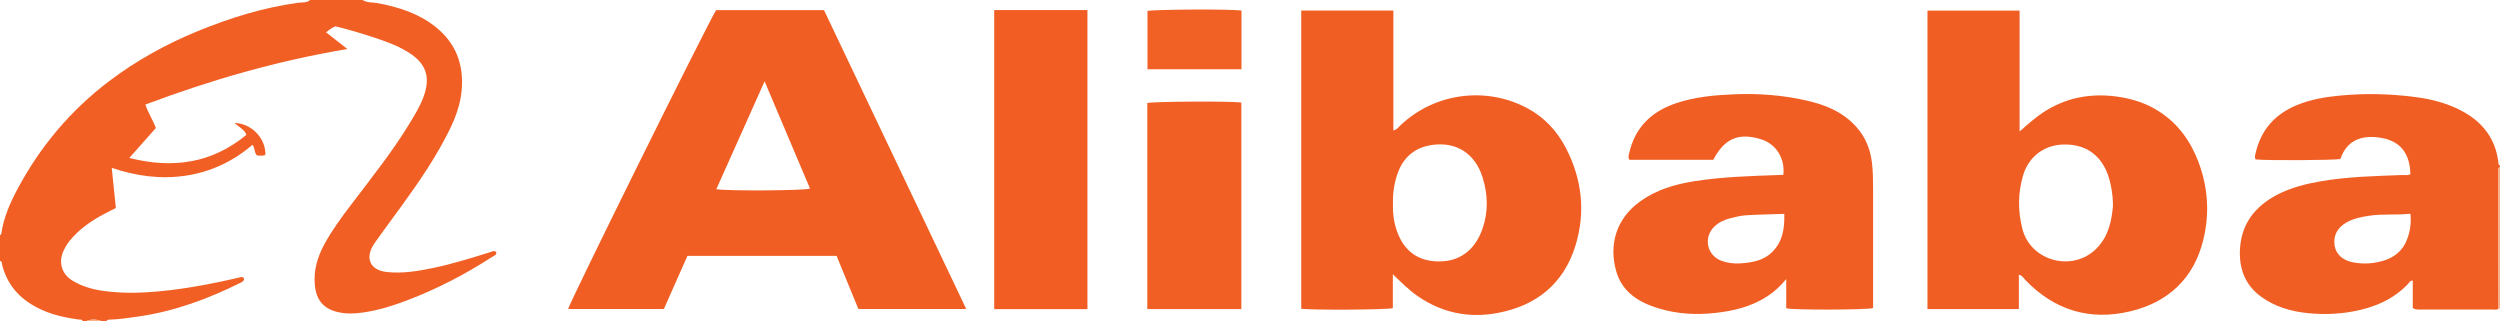 <?xml version="1.0" encoding="iso-8859-1"?>
<!-- Generator: Adobe Illustrator 27.0.0, SVG Export Plug-In . SVG Version: 6.00 Build 0)  -->
<svg version="1.1" id="Layer_1" xmlns="http://www.w3.org/2000/svg" xmlns:xlink="http://www.w3.org/1999/xlink" x="0px" y="0px"
	 viewBox="0 0 1572 202" style="enable-background:new 0 0 1572 202;" xml:space="preserve">
<g>
	<path style="fill:#F15F24;" d="M228,0c2.86,1.88,6.248,1.37,9.374,1.954c13.059,2.436,25.487,6.323,36.125,14.648
		c13.182,10.316,18.317,24.07,16.776,40.44c-1.23,13.063-7.204,24.454-13.481,35.631c-9.717,17.301-21.591,33.164-33.288,49.137
		c-2.458,3.356-4.882,6.737-7.312,10.115c-0.485,0.675-0.944,1.371-1.381,2.078c-5.339,8.643-1.858,15.904,8.272,17.025
		c9.889,1.094,19.573-0.519,29.215-2.516c12.052-2.496,23.769-6.196,35.509-9.812c1.396-0.43,2.724-1.354,4.242-0.276
		c0.35,2.065-1.518,2.413-2.624,3.131c-16.921,10.974-34.747,20.19-53.611,27.365c-8.864,3.371-17.894,6.171-27.301,7.549
		c-5.288,0.775-10.603,1.006-15.881-0.181c-9.176-2.064-13.811-7.641-14.673-17.033c-0.856-9.326,1.676-17.746,6.063-25.799
		c4.793-8.799,10.728-16.815,16.767-24.768c12.679-16.698,25.804-33.078,36.726-51.036c3.19-5.245,6.406-10.486,8.611-16.269
		c4.909-12.874,1.941-21.64-9.867-28.81c-7.3-4.433-15.331-7.131-23.39-9.75c-7.262-2.36-14.585-4.498-21.913-6.287
		c-2.208,0.83-3.858,2.198-5.943,3.76c4.391,3.443,8.599,6.744,13.421,10.525c-43.967,7.365-85.795,19.438-127.001,34.912
		c1.664,5.278,4.724,9.682,6.586,14.765c-5.374,6.053-10.758,12.118-16.707,18.82c27.407,6.936,51.846,3.381,73.563-14.468
		c-0.558-2.136-2.033-3.204-3.427-4.329c-1.281-1.034-2.582-2.043-3.999-3.161c10.52,0.04,19.758,9.597,19.423,20.002
		c-1.683,0.924-3.49,0.401-5.22,0.403c-1.885-1.768-1.218-4.528-2.865-6.704c-12.244,10.4-26.087,17.003-41.889,19.381
		c-15.761,2.372-31.066,0.345-46.646-4.904c0.902,8.739,1.745,16.913,2.605,25.245c-3.356,1.728-6.638,3.282-9.79,5.068
		c-7.285,4.129-13.988,8.994-19.298,15.602c-1.796,2.236-3.191,4.671-4.254,7.295c-2.748,6.785-0.346,13.8,5.958,17.66
		c6.062,3.712,12.764,5.577,19.708,6.546c13.939,1.945,27.843,1.14,41.774-0.501c14.553-1.714,28.877-4.539,43.125-7.846
		c1.28-0.297,2.576-1.068,3.383,0.708c0.012,1.465-1.174,1.947-2.167,2.443c-20.471,10.218-41.732,18.042-64.507,21.311
		c-6.089,0.874-12.169,1.763-18.327,1.943C67.752,201.03,67.183,201.218,67,202c-1,0-2,0-3,0c-3.185-1.376-6.984-1.376-10,0
		c-0.667,0-1.333,0-2,0c-0.367-1.36-1.542-0.951-2.435-1.072c-7.872-1.074-15.594-2.689-22.912-5.93
		c-12.624-5.591-21.606-14.401-25.237-28.082C1.151,165.918,1.481,164.467,0,164c0-5.333,0-10.667,0-16
		c0.288-0.368,0.777-0.706,0.834-1.107c1.438-10.019,5.404-19.089,10.124-27.938c14.31-26.833,33.409-49.563,57.677-67.929
		c17.07-12.918,35.639-23.188,55.403-31.325C144.53,11.265,165.557,4.726,187.61,1.73c2.44-0.331,5.256,0.188,7.39-1.73
		C206,0,217,0,228,0z"/>
	<path style="fill:#F15E23;" d="M1571.071,194.058c-1.152,1.021-2.55,0.555-3.831,0.558c-14.832,0.034-29.663,0.029-44.495,0.012
		c-1.805-0.002-3.671,0.284-5.59-0.912c0-5.663,0-11.473,0-17.319c-1.855,0.015-2.333,1.47-3.186,2.353
		c-9.53,9.877-21.529,14.767-34.728,17.143c-9.216,1.658-18.555,1.944-27.839,1.029c-10.693-1.055-20.888-3.95-29.732-10.431
		c-10.041-7.358-13.804-17.713-13.188-29.66c0.832-16.135,9.574-27.219,23.579-34.474c8.49-4.397,17.66-6.7,27.022-8.331
		c16.949-2.953,34.098-3.299,51.224-3.968c1.785-0.07,3.653,0.41,5.345-0.522c-0.313-13.052-6.249-20.806-18.404-22.856
		c-12.349-2.082-21.596,1.568-25.624,13.294c-3.609,0.814-46.95,1.037-53.264,0.269c-0.821-1.246-0.344-2.556-0.061-3.813
		c3.279-14.576,12.016-24.5,25.725-30.229c8.854-3.7,18.184-5.243,27.636-6.13c15.812-1.483,31.623-1.105,47.351,0.975
		c10.587,1.4,20.852,4.093,30.276,9.412c12.401,7,19.944,17.294,21.685,31.588c0.097,0.795-0.07,1.701,1.031,1.954
		c0,0.333,0,0.667,0,1c-1.569,0.569-0.99,1.918-0.99,2.966C1571.011,136.663,1571.044,165.36,1571.071,194.058z M1515.68,134.408
		c-8.956,0.923-17.567-0.06-26.132,1.275c-4.959,0.773-9.821,1.741-14.216,4.277c-5.79,3.341-8.324,8.467-7.302,14.582
		c0.894,5.346,5.008,9.13,11.384,10.389c6.66,1.315,13.268,0.897,19.705-1.138c6.872-2.172,11.945-6.536,14.493-13.396
		C1515.418,145.535,1516.314,140.484,1515.68,134.408z"/>
	<path style="fill:#FAB28B;" d="M1571.071,194.058c-0.027-28.697-0.059-57.395-0.06-86.092c0-1.047-0.579-2.397,0.99-2.966
		c0,29.667,0,59.333,0,89l-0.461,0.094L1571.071,194.058z"/>
	<path style="fill:#FAAF86;" d="M54,202c3.016-1.376,6.815-1.376,10,0C60.667,202,57.333,202,54,202z"/>
	<path style="fill:#F15E23;" d="M518.132,6.37c29.741,62.487,59.463,124.934,89.447,187.933c-22.927,0-45.139,0-67.826,0
		c-4.506-10.98-9.087-22.142-13.72-33.43c-31.143,0-62.087,0-93.763,0c-4.784,10.787-9.738,21.958-14.825,33.426
		c-20.033,0-40.109,0-60.19,0c0.571-3.561,85.679-175.529,93.022-187.929C472.578,6.37,495.017,6.37,518.132,6.37z M480.781,51.135
		c-10.417,23.278-20.352,45.477-30.352,67.823c6.46,1.215,55.411,0.905,58.915-0.359C499.978,96.478,490.621,74.376,480.781,51.135z
		"/>
	<path style="fill:#F15E23;" d="M875.817,172.414c0,7.141,0,14.283,0,21.341c-3.7,1.07-51.355,1.333-57.6,0.364
		c0-62.386,0-124.804,0-187.489c19.227,0,38.303,0,57.93,0c0,25.151,0,50.162,0,75.397c2.366-0.492,3.208-2.063,4.363-3.159
		c21.93-20.807,54.477-24.564,80.018-10.747c10.746,5.814,18.655,14.362,24.206,25.132c10.061,19.519,12.338,40.097,5.979,60.978
		c-7.37,24.203-24.718,38.099-49.301,42.624c-17.708,3.259-34.436-0.087-49.468-10.307
		C886.166,182.619,881.205,177.68,875.817,172.414z M875.883,127.82c-0.186,5.673,0.457,11.289,2.232,16.684
		c4.632,14.08,14.7,20.709,29.199,19.782c12.269-0.784,20.628-8.473,24.772-20.151c3.852-10.855,3.569-21.812,0.116-32.745
		c-4.661-14.761-16.357-22.425-31.69-20.253c-10.351,1.466-17.673,7.215-21.41,17.132
		C876.735,114.551,875.768,121.097,875.883,127.82z"/>
	<path style="fill:#F15E23;" d="M1269.928,82.669c5.323-4.66,9.859-8.758,14.992-12.104c13.839-9.022,28.996-11.981,45.246-9.964
		c9.839,1.221,19.098,4.086,27.517,9.519c11.945,7.709,19.731,18.597,24.69,31.703c6.062,16.021,7.109,32.53,3.059,49.022
		c-5.951,24.232-22.002,39.182-45.9,44.904c-25.436,6.09-47.665-0.642-65.957-19.628c-1.102-1.143-1.777-2.807-4.107-3.388
		c0,7.224,0,14.27,0,21.605c-19.432,0-38.33,0-57.478,0c0-62.593,0-124.997,0-187.689c19.289,0,38.362,0,57.938,0
		C1269.928,31.725,1269.928,56.738,1269.928,82.669z M1328.634,129.571c0.028-8.302-1.782-17.113-4.469-22.814
		c-5.231-11.099-14.969-16.608-27.969-15.823c-11.408,0.689-20.674,7.931-24.042,19.248c-3.329,11.186-3.399,22.403-0.448,33.823
		c5.29,20.474,31.792,27.219,46.574,12.25C1326.016,148.423,1327.76,138.728,1328.634,129.571z"/>
	<path style="fill:#F15E24;" d="M1077.313,100.468c-17.569,0-35.186,0-52.716,0c-1.047-1.397-0.494-2.689-0.216-3.943
		c3.614-16.289,13.893-26.331,29.414-31.584c11.96-4.048,24.348-5.139,36.828-5.656c15.202-0.631,30.292,0.538,45.125,3.876
		c11.985,2.697,23.171,7.212,31.624,16.762c5.707,6.448,8.732,13.976,9.727,22.487c0.66,5.647,0.703,11.289,0.701,16.949
		c-0.01,23.156-0.007,46.312-0.009,69.468c0,1.653,0,3.307,0,4.873c-3.841,1.201-49.842,1.333-54.611,0.168
		c0-5.724,0-11.525,0-18.41c-3.762,4.586-7.394,7.872-11.521,10.611c-10.115,6.713-21.503,9.458-33.339,10.738
		c-12.019,1.3-23.941,0.627-35.538-2.932c-12.282-3.769-22.806-10.161-26.515-23.321c-4.671-16.574-0.209-33.018,15.227-44.034
		c10.105-7.211,21.667-10.662,33.768-12.555c17.633-2.758,35.431-3.316,53.225-3.912c0.976-0.033,1.951-0.085,2.891-0.126
		c1.115-10.496-4.707-19.553-14.234-22.418C1093.135,83.299,1084.347,87.095,1077.313,100.468z M1121.959,134.481
		c-8.329,0.282-16.1,0.403-23.849,0.874c-3.284,0.199-6.572,0.946-9.772,1.777c-3.703,0.962-7.241,2.445-10.115,5.114
		c-7.35,6.825-5.056,18.373,4.349,21.782c3.789,1.373,7.765,1.854,11.757,1.577c7.18-0.498,14.215-1.571,19.749-6.88
		C1120.889,152.191,1122.217,143.889,1121.959,134.481z"/>
	<path style="fill:#F15D23;" d="M625.165,6.322c19.785,0,39.058,0,58.62,0c0,62.717,0,125.255,0,188.053c-19.501,0-38.91,0-58.62,0
		C625.165,131.715,625.165,69.186,625.165,6.322z"/>
	<path style="fill:#F15F24;" d="M721.426,194.332c0-43.382,0-86.454,0-129.553c3.263-0.975,52.073-1.28,59.135-0.311
		c0,43.166,0,86.361,0,129.864C760.764,194.332,741.218,194.332,721.426,194.332z"/>
	<path style="fill:#F16125;" d="M780.654,6.609c0,12.41,0,24.509,0,36.934c-19.691,0-39.222,0-59.117,0c0-12.133,0-24.355,0-36.641
		C724.649,5.935,773.063,5.602,780.654,6.609z"/>
</g>
</svg>
